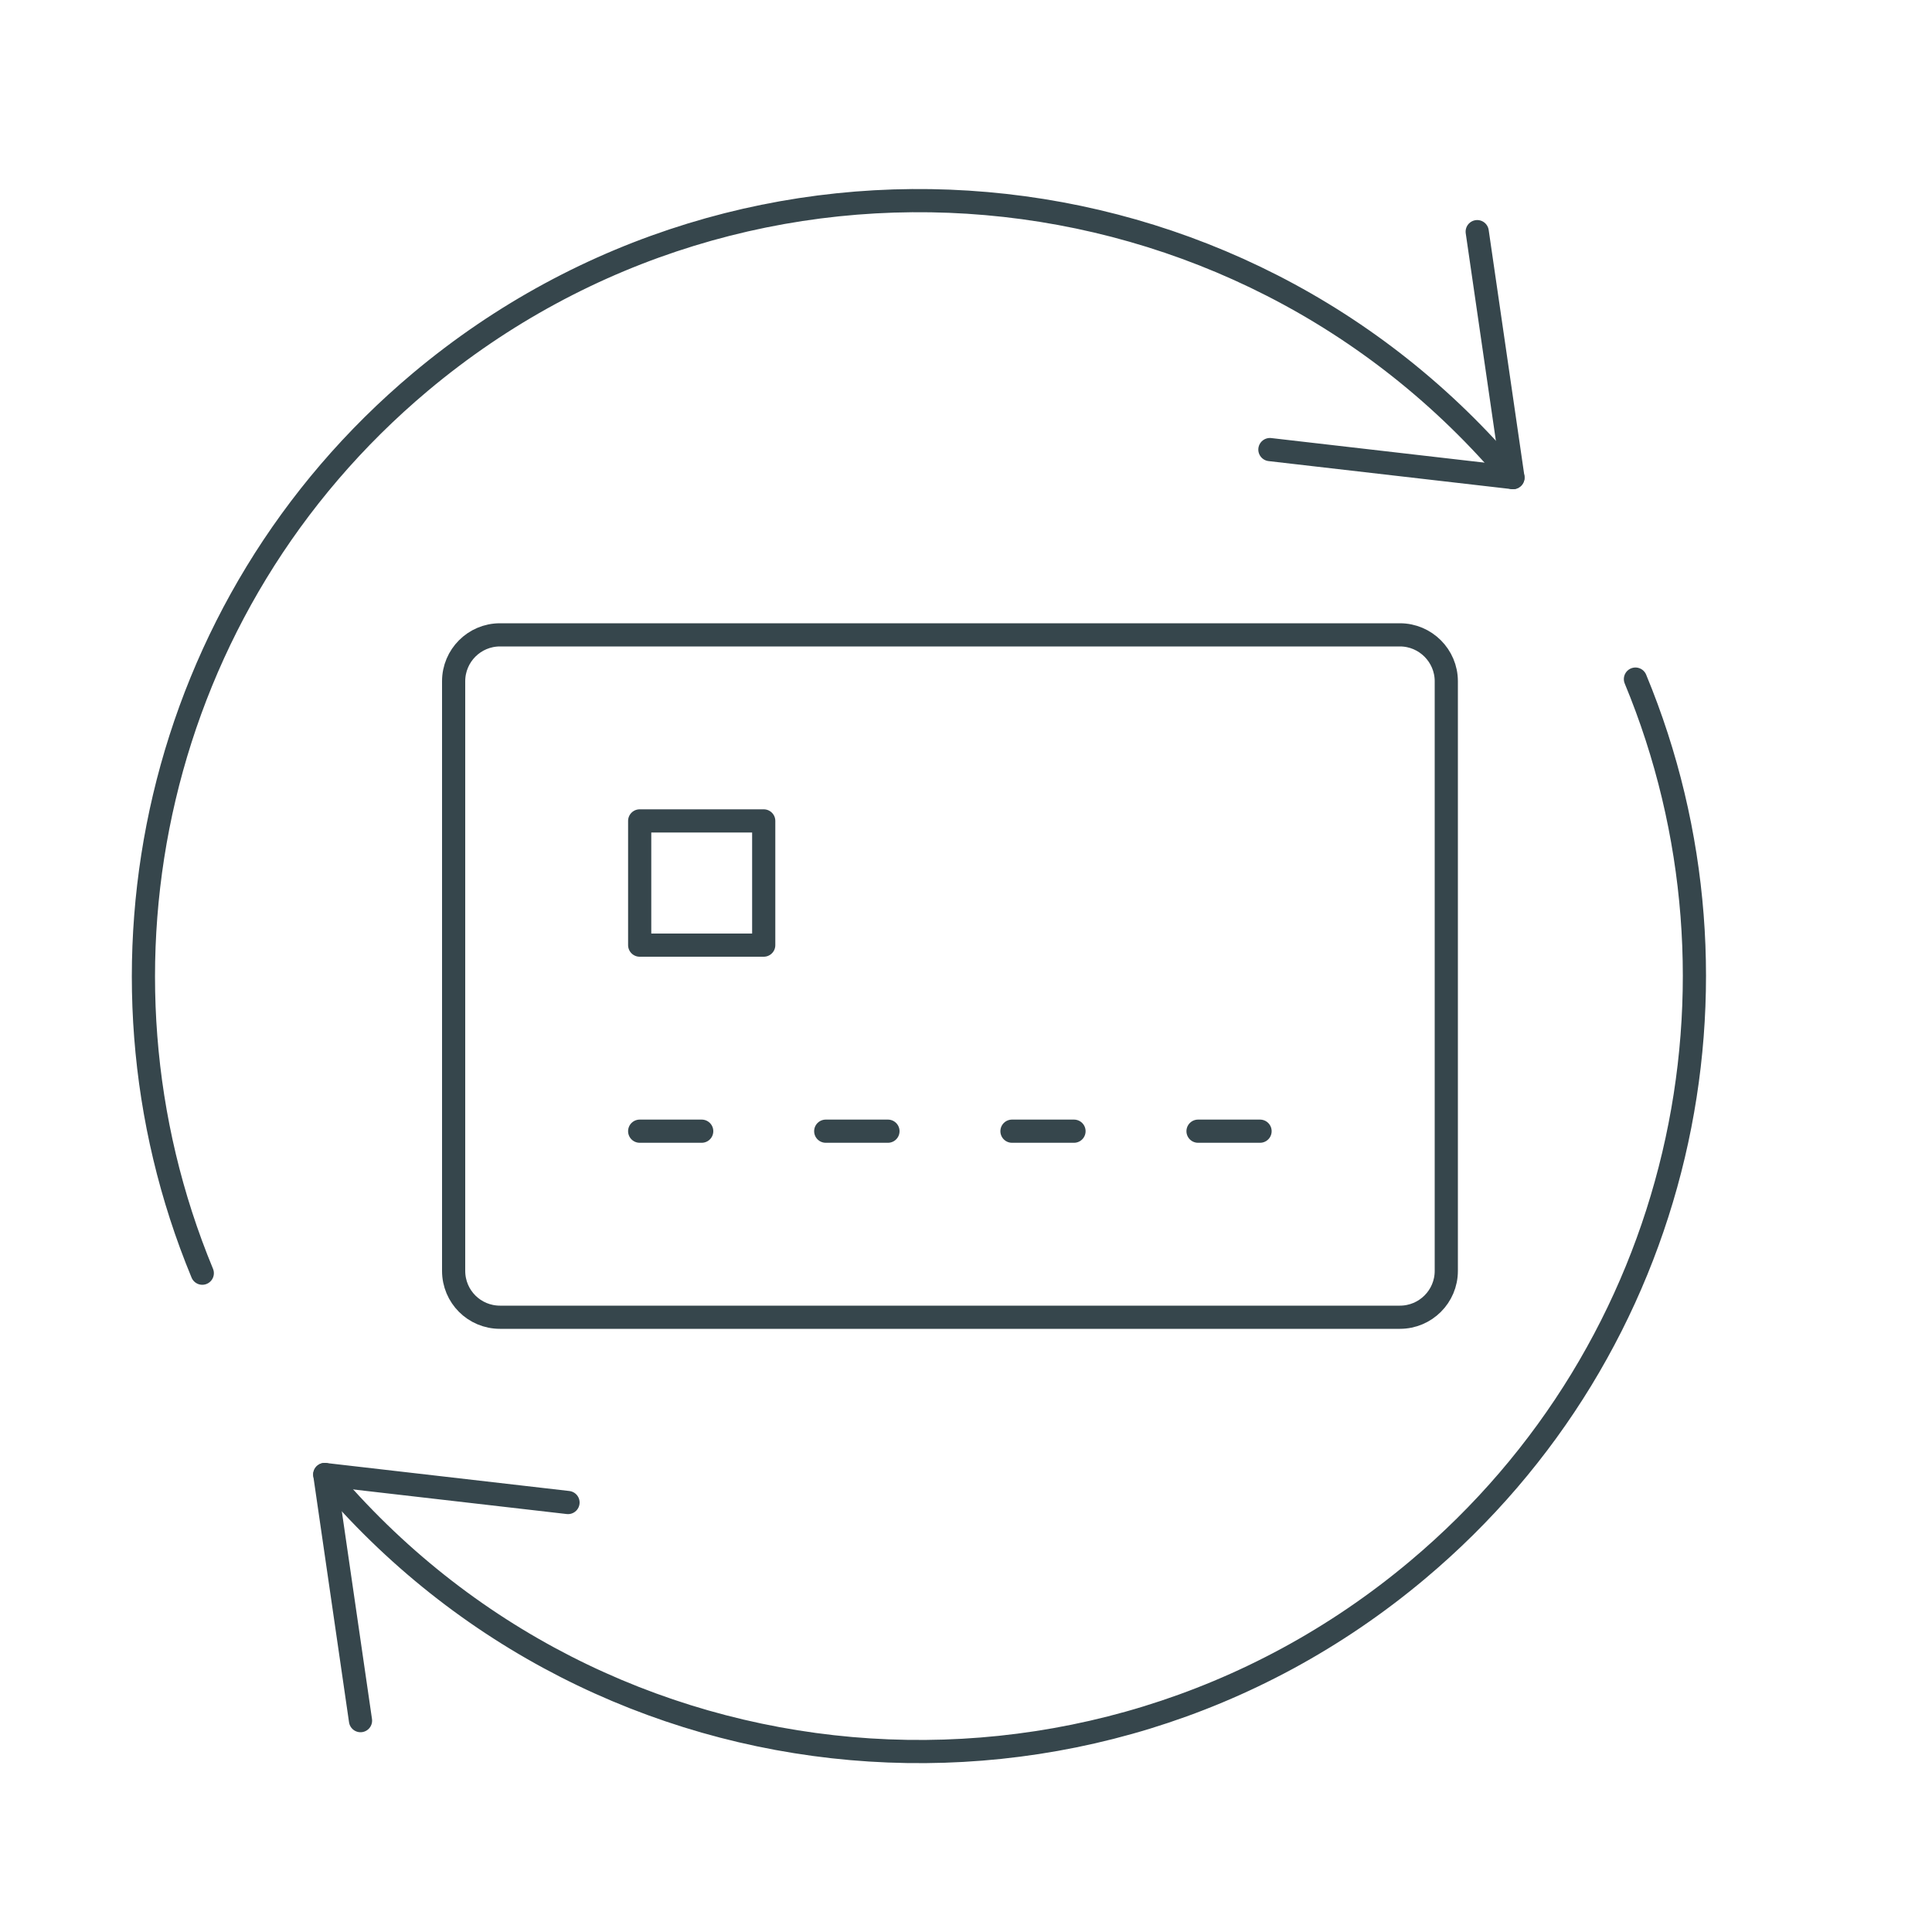 <svg version="1.2" xmlns="http://www.w3.org/2000/svg" viewBox="0 0 1000 1000" width="1000" height="1000">
	<title>Prod_Benefits_CardHub-ai</title>
	<style>
		.s0 { fill: none;stroke: #36464c;stroke-linecap: round;stroke-linejoin: round;stroke-width: 12 } 
	</style>
	<g id="Layer 1">
		<g id="&lt;Group&gt;">
			<path id="&lt;Path&gt;" class="s0" d="m331.1 585.5h32.1"/>
			<path id="&lt;Path&gt;" class="s0" d="m427.4 585.5h32.2"/>
			<path id="&lt;Path&gt;" class="s0" d="m523.8 585.5h32.1"/>
			<path id="&lt;Path&gt;" class="s0" d="m620.1 585.5h32.1"/>
			<path id="&lt;Path&gt;" class="s0" d="m724.6 681.8h-465.8c-13.3 0-24-10.7-24-24v-305.2c0-13.2 10.7-24 24-24h465.8c13.2 0 24 10.8 24 24v305.2c0 13.3-10.8 24-24 24z"/>
			<path id="&lt;Path&gt;" class="s0" d="m395.3 489.2h-64.2v-64.3h64.2z"/>
			<path id="&lt;Path&gt;" class="s0" d="m294 777.7l-125.9-14.5 18.5 127.4"/>
			<path id="&lt;Path&gt;" class="s0" d="m657.3 232.7l125.8 14.5-18.5-127.3"/>
			<path id="&lt;Path&gt;" class="s0" d="m783.1 247.2c-142.5-169.8-395.7-191.9-565.5-49.5-137.6 115.5-178.2 303.7-112.9 461.3"/>
			<path id="&lt;Path&gt;" class="s0" d="m168.1 763.2c142.5 169.8 395.7 192 565.5 49.5 137.7-115.5 178.3-303.6 112.9-461.2"/>
		</g>
	</g>
</svg>